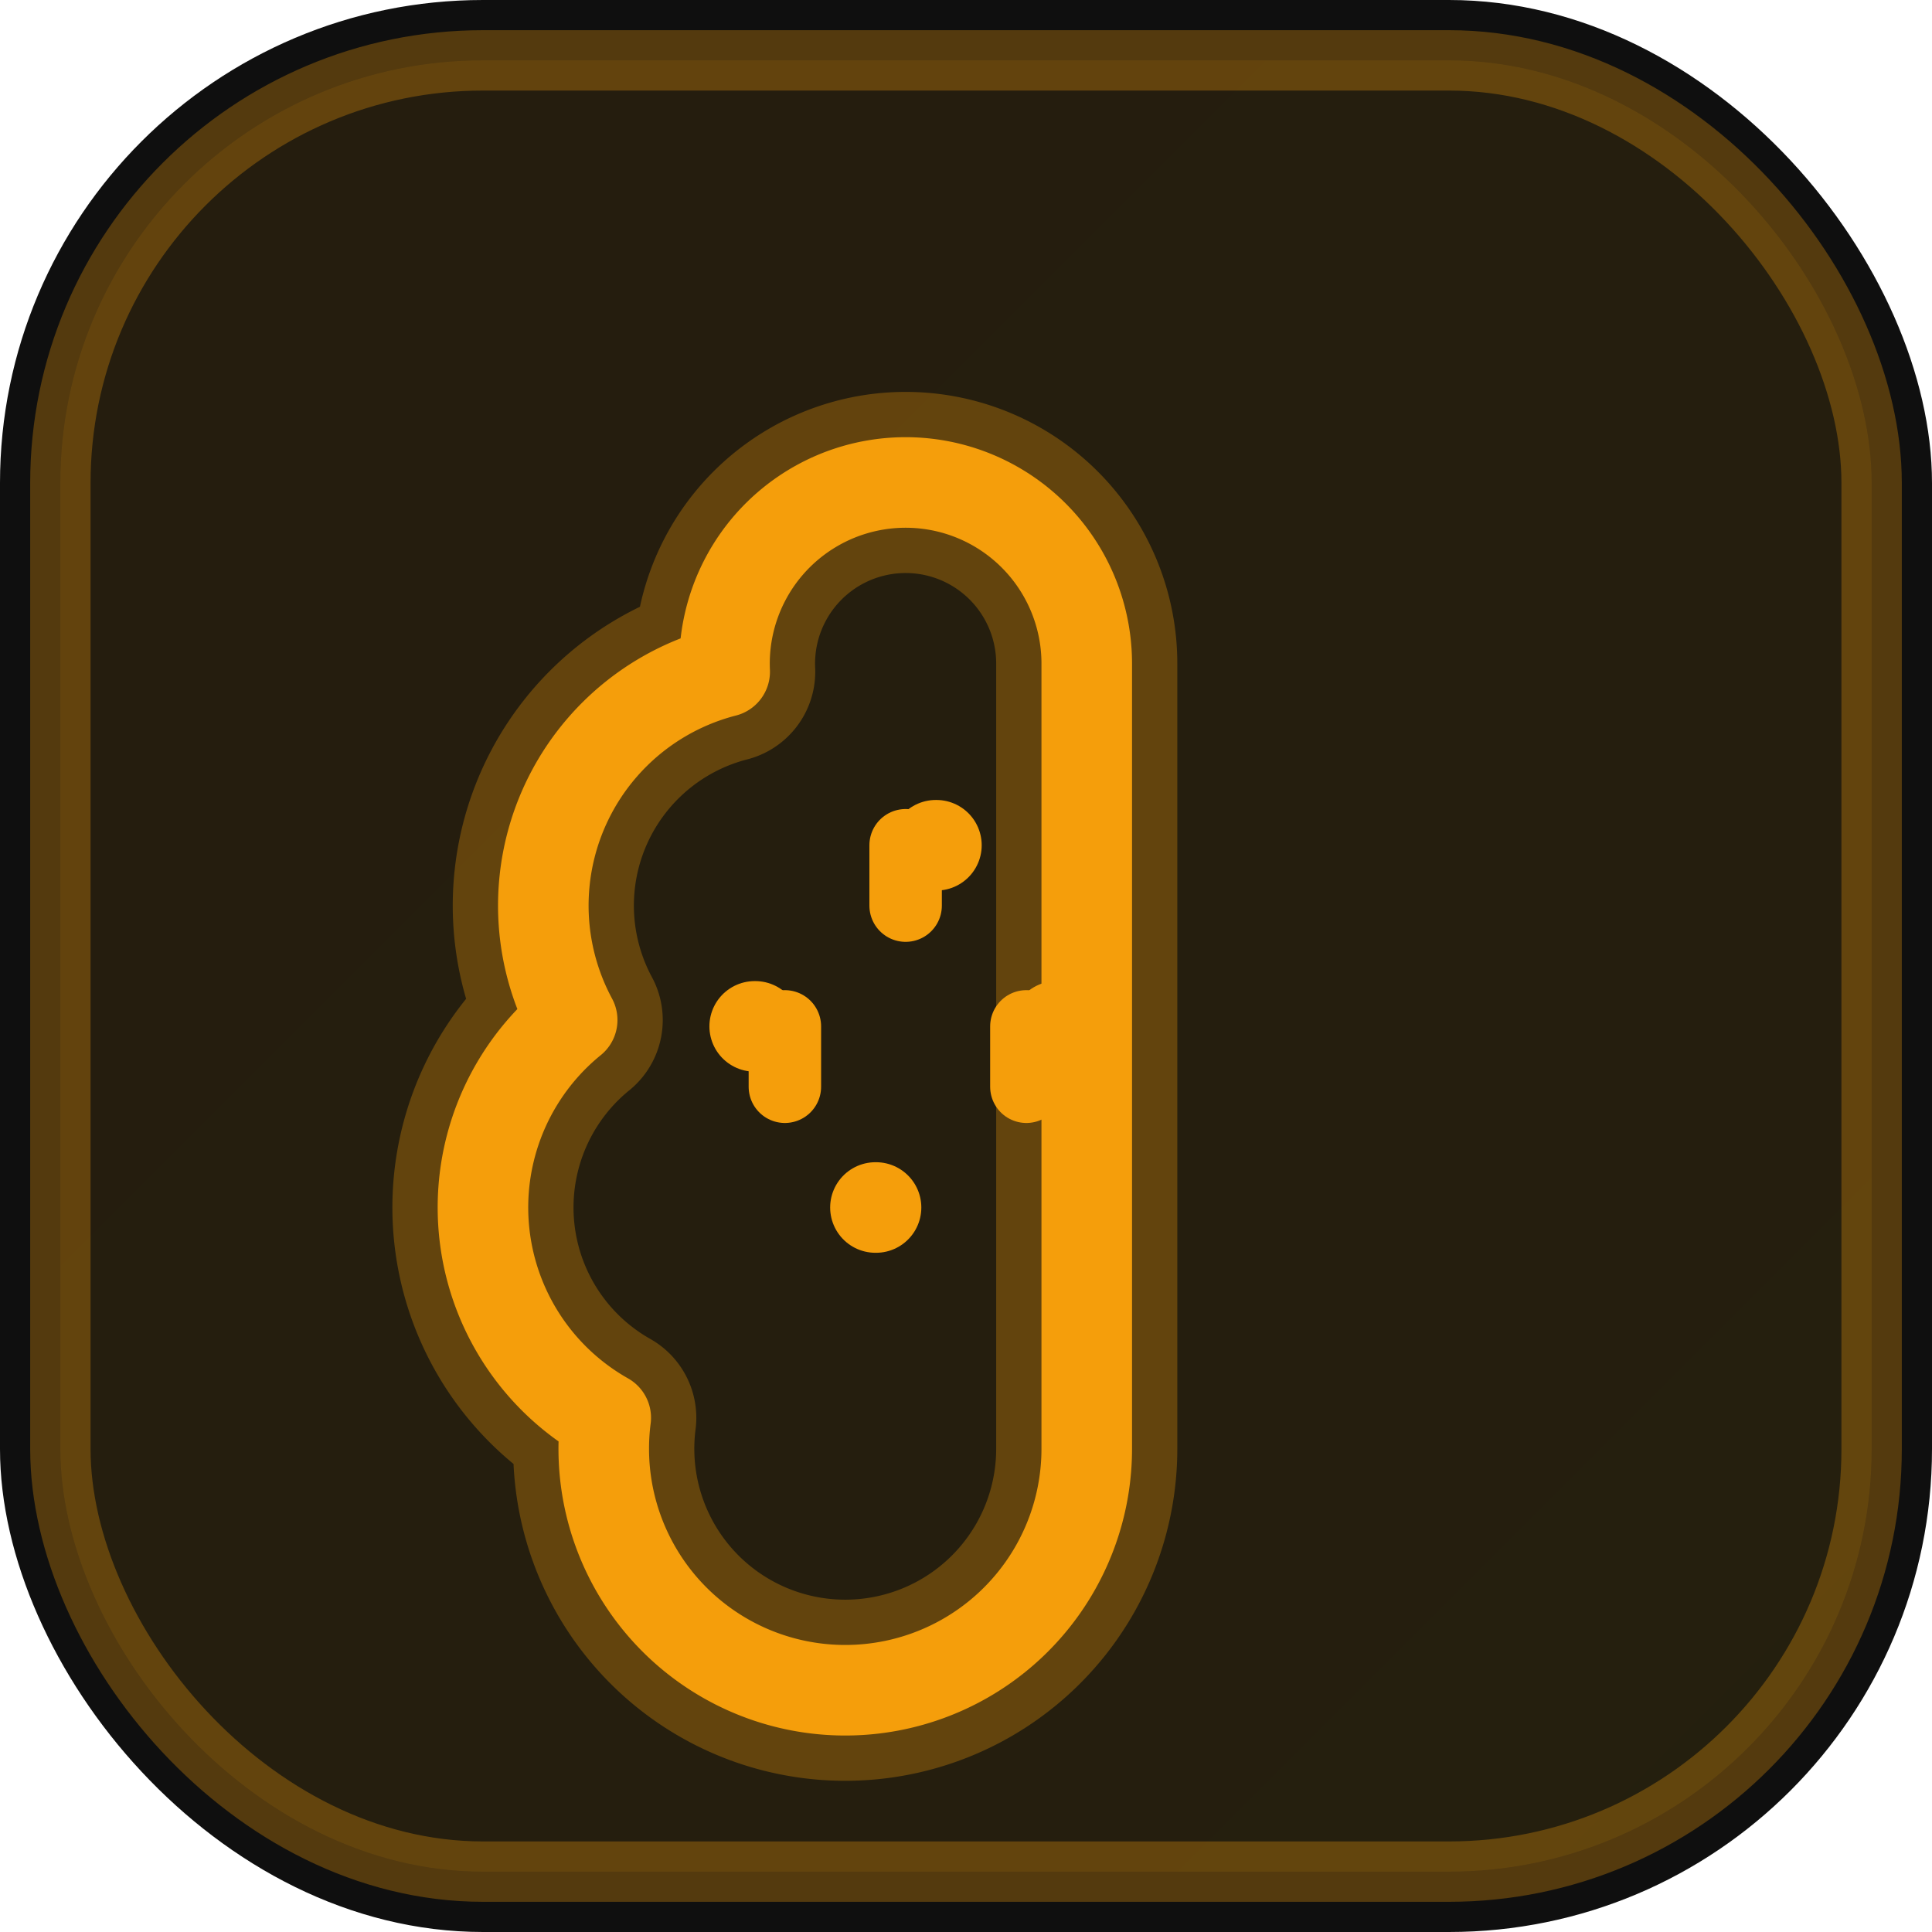 <svg width="32" height="32" viewBox="0 0 32 32" fill="none" xmlns="http://www.w3.org/2000/svg">
  <rect width="32" height="32" rx="8" fill="#0F0F0F"/>
  <rect x="1" y="1" width="30" height="30" rx="7" fill="url(#gradient)" stroke="rgba(245, 158, 11, 0.3)" stroke-width="1"/>
  
  <!-- BrainCircuit Icon -->
  <g transform="translate(6, 6)">
    <path d="M12 5a3 3 0 1 0-5.997.125 4 4 0 0 0-2.526 5.77 4 4 0 0 0 .556 6.588A4 4 0 1 0 12 18Z" 
          stroke="#F59E0B" stroke-width="1.5" fill="none" stroke-linecap="round" stroke-linejoin="round"/>
    <path d="M12 5a3 3 0 1 0-5.997.125 4 4 0 0 0-2.526 5.77 4 4 0 0 0 .556 6.588A4 4 0 1 0 12 18Z" 
          stroke="rgba(245, 158, 11, 0.3)" stroke-width="3" fill="none" stroke-linecap="round" stroke-linejoin="round"/>
    <path d="M9.5 8h.01" stroke="#F59E0B" stroke-width="1.5" stroke-linecap="round" stroke-linejoin="round"/>
    <path d="M6.5 11h.01" stroke="#F59E0B" stroke-width="1.5" stroke-linecap="round" stroke-linejoin="round"/>
    <path d="M8.5 14h.01" stroke="#F59E0B" stroke-width="1.5" stroke-linecap="round" stroke-linejoin="round"/>
    <path d="M11.5 11h.01" stroke="#F59E0B" stroke-width="1.5" stroke-linecap="round" stroke-linejoin="round"/>
    <path d="M9 8v1" stroke="#F59E0B" stroke-width="1.2" stroke-linecap="round"/>
    <path d="M7 11v1" stroke="#F59E0B" stroke-width="1.2" stroke-linecap="round"/>
    <path d="M11 11v1" stroke="#F59E0B" stroke-width="1.2" stroke-linecap="round"/>
  </g>
  
  <defs>
    <linearGradient id="gradient" x1="0%" y1="0%" x2="100%" y2="100%">
      <stop offset="0%" style="stop-color:rgba(245, 158, 11, 0.1);stop-opacity:1" />
      <stop offset="100%" style="stop-color:rgba(234, 179, 8, 0.1);stop-opacity:1" />
    </linearGradient>
  </defs>
</svg>